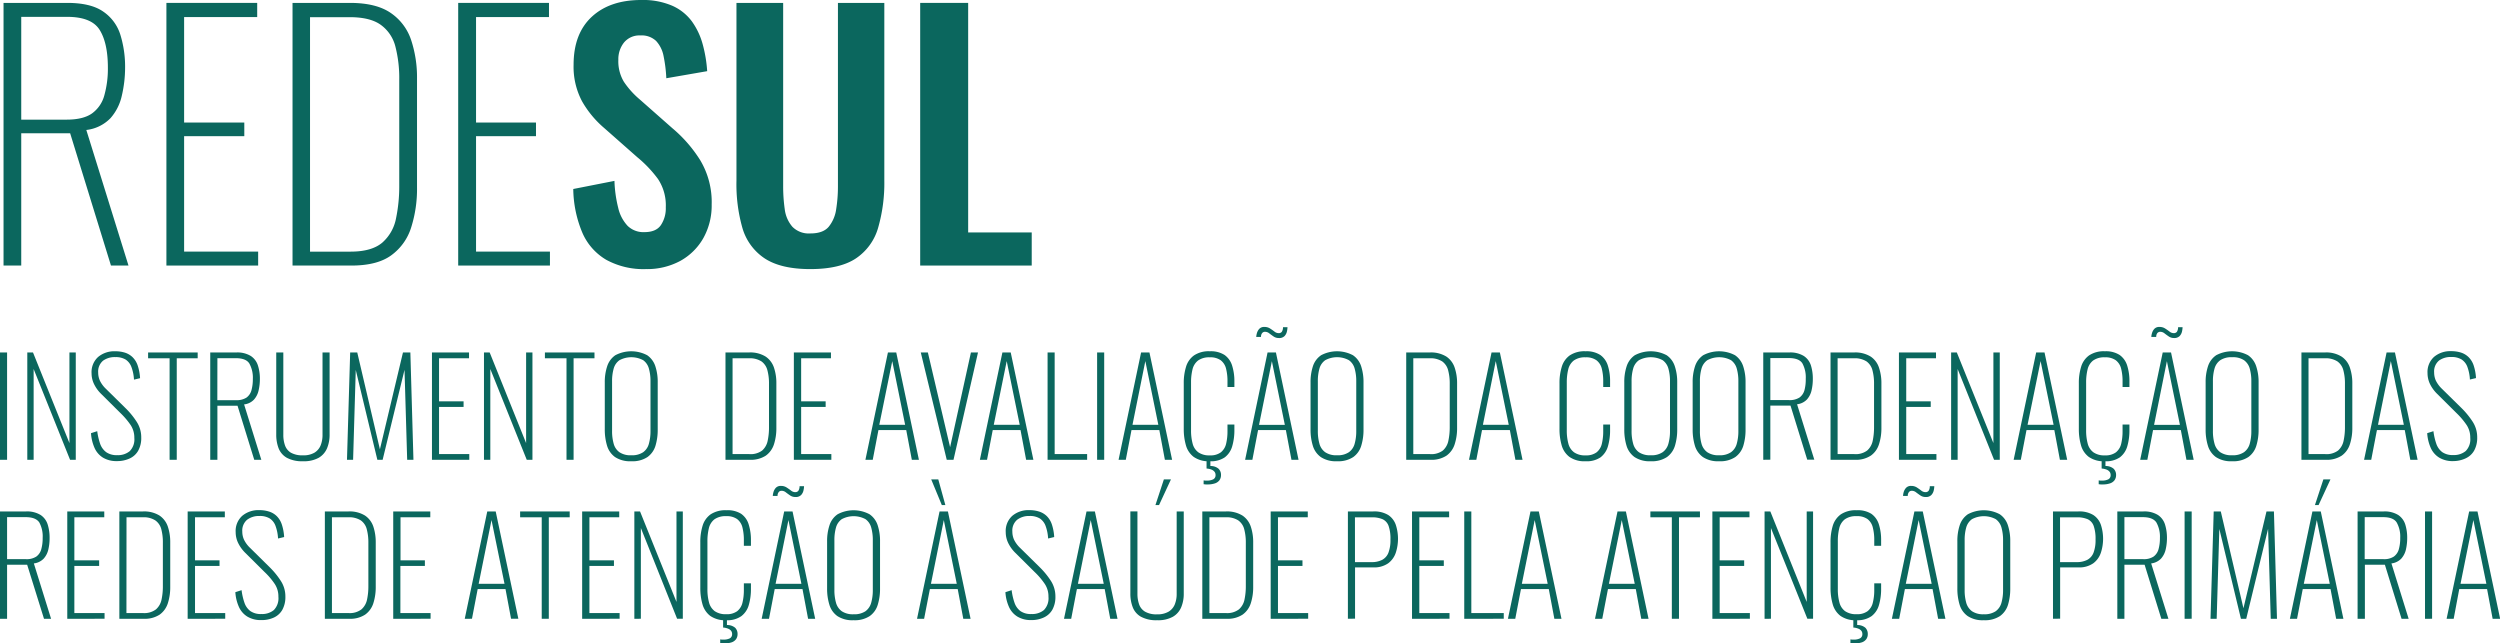 <svg xmlns="http://www.w3.org/2000/svg" width="706.08" height="181.72" viewBox="0 0 706.08 181.72">
  <g>
    <g>
      <path d="M0,129.86V99.55h2v30.31Z" fill="#0b675e"/>
      <path d="M7.71,129.86V99.55H9.32l10.29,25.59V99.55H21.4v30.31H19.79L9.5,104.22v25.64Z" fill="#0b675e"/>
      <path d="M33,130.23a7.32,7.32,0,0,1-3.95-1,6.16,6.16,0,0,1-2.35-2.73,12.34,12.34,0,0,1-1-4.16l1.76-.56a17.92,17.92,0,0,0,.81,3.52A5,5,0,0,0,30,127.71a5.11,5.11,0,0,0,3.11.84,5.2,5.2,0,0,0,3.53-1.13,4.72,4.72,0,0,0,1.3-3.74,6.48,6.48,0,0,0-1-3.57,21.59,21.59,0,0,0-2.9-3.43l-5.54-5.5a9.84,9.84,0,0,1-2-2.84,7,7,0,0,1-.64-2.92,5.78,5.78,0,0,1,1.85-4.6,7.1,7.1,0,0,1,4.81-1.61,9.18,9.18,0,0,1,2.77.39,5.53,5.53,0,0,1,2.15,1.28,5.93,5.93,0,0,1,1.44,2.33,13.57,13.57,0,0,1,.68,3.6l-1.72.41a12,12,0,0,0-.72-3.56,4.27,4.27,0,0,0-1.64-2.11,5.42,5.42,0,0,0-2.92-.69,5.58,5.58,0,0,0-3.44,1,4,4,0,0,0-1.39,3.37,5.67,5.67,0,0,0,.47,2.25,8,8,0,0,0,1.74,2.36l5.46,5.38a22.23,22.23,0,0,1,3.16,3.84,8,8,0,0,1,1.33,4.47,7.32,7.32,0,0,1-.86,3.76,5.22,5.22,0,0,1-2.39,2.19A8.38,8.38,0,0,1,33,130.23Z" fill="#0b675e"/>
      <path d="M47.9,129.86V101.19H41.83V99.55h14v1.64H49.92v28.67Z" fill="#0b675e"/>
      <path d="M59.38,129.86V99.55h7.34a7.26,7.26,0,0,1,4.13,1,5,5,0,0,1,2,2.69,12.24,12.24,0,0,1,.55,3.8,14.06,14.06,0,0,1-.36,3.22,5.78,5.78,0,0,1-1.31,2.6,4.51,4.51,0,0,1-2.79,1.36l4.87,15.65h-2l-4.72-15.27H61.4v15.27Zm2-16.84h5.24a5.09,5.09,0,0,0,3-.73,3.79,3.79,0,0,0,1.4-2.08,11.52,11.52,0,0,0,.39-3.18,8.19,8.19,0,0,0-1-4.38c-.64-1-1.92-1.49-3.84-1.49H61.4Z" fill="#0b675e"/>
      <path d="M85.58,130.27a9,9,0,0,1-4.61-1,5.35,5.35,0,0,1-2.3-2.7,10.72,10.72,0,0,1-.65-3.83V99.55h2v23.23a8.75,8.75,0,0,0,.47,3,3.91,3.91,0,0,0,1.68,2.08,6.56,6.56,0,0,0,3.39.74,6.09,6.09,0,0,0,3.27-.76,4.31,4.31,0,0,0,1.74-2.08,7.89,7.89,0,0,0,.52-3V99.55h2v23.2a9.9,9.9,0,0,1-.71,3.83,5.69,5.69,0,0,1-2.34,2.7A8.61,8.61,0,0,1,85.58,130.27Z" fill="#0b675e"/>
      <path d="M98,129.86l.9-30.31h2l6.4,27.35,6.51-27.35h2.09l.87,30.31H115l-.75-25.41-6.18,25.41h-1.49l-6.1-25.37-.75,25.37Z" fill="#0b675e"/>
      <path d="M122,129.86V99.55h10.47v1.64H124v12.16h6.93v1.58H124v13.32h8.54v1.61Z" fill="#0b675e"/>
      <path d="M136.69,129.86V99.55h1.61l10.29,25.59V99.55h1.79v30.31h-1.61l-10.29-25.64v25.64Z" fill="#0b675e"/>
      <path d="M160,129.86V101.19H153.9V99.55h14v1.64H162v28.67Z" fill="#0b675e"/>
      <path d="M178.3,130.27a7.71,7.71,0,0,1-4.59-1.18,6.11,6.11,0,0,1-2.26-3.22,15.63,15.63,0,0,1-.64-4.62V108a14.11,14.11,0,0,1,.68-4.56,6,6,0,0,1,2.3-3.11,9.64,9.64,0,0,1,9,0,6.06,6.06,0,0,1,2.3,3.11,14.12,14.12,0,0,1,.67,4.56v13.29a15.46,15.46,0,0,1-.63,4.6,6.11,6.11,0,0,1-2.27,3.2A7.66,7.66,0,0,1,178.3,130.27Zm0-1.69a5.59,5.59,0,0,0,3.35-.86,4.32,4.32,0,0,0,1.62-2.41,13,13,0,0,0,.45-3.61v-14a12.85,12.85,0,0,0-.45-3.59,4.28,4.28,0,0,0-1.6-2.37,7.07,7.07,0,0,0-6.72,0,4.27,4.27,0,0,0-1.63,2.37,12.85,12.85,0,0,0-.45,3.59v14a13,13,0,0,0,.45,3.61,4.34,4.34,0,0,0,1.63,2.41A5.55,5.55,0,0,0,178.3,128.58Z" fill="#0b675e"/>
      <path d="M204.9,129.86V99.55h6.62a8.17,8.17,0,0,1,4.72,1.16,6.1,6.1,0,0,1,2.36,3.14,13.63,13.63,0,0,1,.67,4.42v12.57a14.68,14.68,0,0,1-.67,4.62,6.34,6.34,0,0,1-2.3,3.22,7.79,7.79,0,0,1-4.59,1.18Zm2-1.61h4.68a5.45,5.45,0,0,0,3.67-1,5,5,0,0,0,1.57-2.79,18,18,0,0,0,.37-3.8V108.42a14.51,14.51,0,0,0-.45-3.84,4.44,4.44,0,0,0-1.68-2.51,6.13,6.13,0,0,0-3.56-.88h-4.6Z" fill="#0b675e"/>
      <path d="M224.21,129.86V99.55h10.48v1.64h-8.42v12.16h6.92v1.58h-6.92v13.32h8.53v1.61Z" fill="#0b675e"/>
      <path d="M244.42,129.86l6.36-30.31h2.35l6.4,30.31h-2l-1.58-8.39h-7.85l-1.61,8.39Zm3.92-9.88h7.3L252,102Z" fill="#0b675e"/>
      <path d="M267.39,129.86l-7.33-30.31h2l6.28,26.75,5.88-26.75h2l-6.92,30.31Z" fill="#0b675e"/>
      <path d="M276.75,129.86l6.36-30.31h2.35l6.4,30.31h-2.05l-1.58-8.39h-7.85l-1.61,8.39Zm3.92-9.88H288l-3.67-18Z" fill="#0b675e"/>
      <path d="M295.87,129.86V99.55h2v28.7h9.17v1.61Z" fill="#0b675e"/>
      <path d="M309.86,129.86V99.55h2v30.31Z" fill="#0b675e"/>
      <path d="M315.92,129.86l6.36-30.31h2.36l6.4,30.31H329l-1.57-8.39h-7.86l-1.61,8.39Zm3.93-9.88h7.3l-3.67-18Z" fill="#0b675e"/>
      <path d="M341.7,130.27a7.3,7.3,0,0,1-4.58-1.24,6.23,6.23,0,0,1-2.19-3.31,16.43,16.43,0,0,1-.6-4.58V108.27a15.44,15.44,0,0,1,.64-4.66,6.09,6.09,0,0,1,2.24-3.22,7.46,7.46,0,0,1,4.49-1.18,7.17,7.17,0,0,1,4.16,1.05,5.76,5.76,0,0,1,2.13,3,14.56,14.56,0,0,1,.64,4.51v1.54h-1.95v-1.54a14.38,14.38,0,0,0-.41-3.68,4.27,4.27,0,0,0-1.5-2.34,5,5,0,0,0-3.07-.83,5.36,5.36,0,0,0-3.33.9,4.52,4.52,0,0,0-1.57,2.51,15.39,15.39,0,0,0-.41,3.74v13.4a14.22,14.22,0,0,0,.45,3.83,4.39,4.39,0,0,0,1.61,2.45,5.32,5.32,0,0,0,3.25.86,4.86,4.86,0,0,0,3.11-.86,4.35,4.35,0,0,0,1.48-2.41,14.89,14.89,0,0,0,.39-3.61v-1.83h1.95v1.49a16.13,16.13,0,0,1-.6,4.6,6,6,0,0,1-2.1,3.17A6.87,6.87,0,0,1,341.7,130.27Zm-.67,6.55-.52,0-.57-.06v-1.08l.44.05.39,0a3.81,3.81,0,0,0,1.92-.37,1.28,1.28,0,0,0,.62-1.2,1.44,1.44,0,0,0-.28-.9,2.07,2.07,0,0,0-.84-.62,4.68,4.68,0,0,0-1.42-.31v-2.47h1.08v1.76a3.4,3.4,0,0,1,2.3.76,2.39,2.39,0,0,1,.7,1.78,2.49,2.49,0,0,1-.43,1.46,2.57,2.57,0,0,1-1.28.9A6.33,6.33,0,0,1,341,136.82Z" fill="#0b675e"/>
      <path d="M351.66,129.86,358,99.55h2.36l6.39,30.31h-2l-1.58-8.39h-7.85l-1.61,8.39Zm9.5-34.39a2.56,2.56,0,0,1-1.48-.45c-.43-.3-.84-.59-1.21-.88a1.88,1.88,0,0,0-1.16-.43,1,1,0,0,0-.84.37,1.61,1.61,0,0,0-.32,1.09H354.8a4.73,4.73,0,0,1,.17-1,3.07,3.07,0,0,1,.65-1.25,1.85,1.85,0,0,1,1.5-.58,2.82,2.82,0,0,1,1.57.43c.45.28.87.58,1.25.87a1.92,1.92,0,0,0,1.18.45,1.08,1.08,0,0,0,.9-.37,2.35,2.35,0,0,0,.34-1.31h1.27a6.4,6.4,0,0,1-.15,1.16,2.76,2.76,0,0,1-.67,1.33A2.11,2.11,0,0,1,361.16,95.47ZM355.59,120h7.29l-3.66-18Z" fill="#0b675e"/>
      <path d="M377.63,130.27a7.69,7.69,0,0,1-4.59-1.18,6.11,6.11,0,0,1-2.26-3.22,15.31,15.31,0,0,1-.64-4.62V108a14.4,14.4,0,0,1,.67-4.56,6,6,0,0,1,2.31-3.11,9.62,9.62,0,0,1,9,0,6,6,0,0,1,2.31,3.11,14.4,14.4,0,0,1,.67,4.56v13.29a15.13,15.13,0,0,1-.64,4.6,6.09,6.09,0,0,1-2.26,3.2A7.68,7.68,0,0,1,377.63,130.27Zm0-1.69a5.54,5.54,0,0,0,3.34-.86,4.34,4.34,0,0,0,1.63-2.41,13,13,0,0,0,.45-3.61v-14a12.85,12.85,0,0,0-.45-3.59,4.29,4.29,0,0,0-1.61-2.37,7,7,0,0,0-6.71,0,4.27,4.27,0,0,0-1.63,2.37,12.85,12.85,0,0,0-.45,3.59v14a13,13,0,0,0,.45,3.61,4.34,4.34,0,0,0,1.63,2.41A5.55,5.55,0,0,0,377.63,128.58Z" fill="#0b675e"/>
      <path d="M397.16,129.86V99.55h6.62a8.22,8.22,0,0,1,4.72,1.16,6.08,6.08,0,0,1,2.35,3.14,13.62,13.62,0,0,1,.68,4.42v12.57a14.67,14.67,0,0,1-.68,4.62,6.28,6.28,0,0,1-2.3,3.22,7.73,7.73,0,0,1-4.58,1.18Zm2-1.61h4.68a5.44,5.44,0,0,0,3.66-1,5,5,0,0,0,1.57-2.79,18,18,0,0,0,.38-3.8V108.42a14.51,14.51,0,0,0-.45-3.84,4.44,4.44,0,0,0-1.68-2.51,6.15,6.15,0,0,0-3.56-.88h-4.6Z" fill="#0b675e"/>
      <path d="M414.89,129.86l6.37-30.31h2.35l6.4,30.31H428l-1.57-8.39h-7.86l-1.61,8.39Zm3.93-9.88h7.3l-3.67-18Z" fill="#0b675e"/>
      <path d="M447.82,130.27a7.3,7.3,0,0,1-4.58-1.24,6.23,6.23,0,0,1-2.19-3.31,16.43,16.43,0,0,1-.6-4.58V108.27a15.44,15.44,0,0,1,.64-4.66,6.09,6.09,0,0,1,2.24-3.22,7.44,7.44,0,0,1,4.49-1.18,7.17,7.17,0,0,1,4.16,1.05,5.76,5.76,0,0,1,2.13,3,14.57,14.57,0,0,1,.63,4.51v1.54H452.8v-1.54a14.38,14.38,0,0,0-.41-3.68,4.27,4.27,0,0,0-1.5-2.34,5,5,0,0,0-3.07-.83,5.36,5.36,0,0,0-3.33.9,4.46,4.46,0,0,0-1.57,2.51,15.39,15.39,0,0,0-.41,3.74v13.4a14.22,14.22,0,0,0,.45,3.83,4.39,4.39,0,0,0,1.61,2.45,5.32,5.32,0,0,0,3.25.86,4.88,4.88,0,0,0,3.11-.86,4.35,4.35,0,0,0,1.48-2.41,14.89,14.89,0,0,0,.39-3.61v-1.83h1.94v1.49a16.15,16.15,0,0,1-.59,4.6,6,6,0,0,1-2.1,3.17A6.87,6.87,0,0,1,447.82,130.27Z" fill="#0b675e"/>
      <path d="M466.23,130.27a7.66,7.66,0,0,1-4.58-1.18,6.12,6.12,0,0,1-2.27-3.22,15.64,15.64,0,0,1-.63-4.62V108a14.12,14.12,0,0,1,.67-4.56,6.06,6.06,0,0,1,2.3-3.11,9.64,9.64,0,0,1,9,0,6,6,0,0,1,2.3,3.11,14.11,14.11,0,0,1,.68,4.56v13.29a15.45,15.45,0,0,1-.64,4.6,6.15,6.15,0,0,1-2.26,3.2A7.71,7.71,0,0,1,466.23,130.27Zm0-1.69a5.57,5.57,0,0,0,3.35-.86,4.34,4.34,0,0,0,1.63-2.41,13,13,0,0,0,.45-3.61v-14a12.85,12.85,0,0,0-.45-3.59,4.35,4.35,0,0,0-1.61-2.37,7.07,7.07,0,0,0-6.72,0,4.26,4.26,0,0,0-1.62,2.37,12.85,12.85,0,0,0-.45,3.59v14a13,13,0,0,0,.45,3.61,4.32,4.32,0,0,0,1.62,2.41A5.57,5.57,0,0,0,466.23,128.58Z" fill="#0b675e"/>
      <path d="M485.54,130.27a7.66,7.66,0,0,1-4.58-1.18,6.12,6.12,0,0,1-2.27-3.22,15.64,15.64,0,0,1-.63-4.62V108a14.12,14.12,0,0,1,.67-4.56,6.06,6.06,0,0,1,2.3-3.11,9.64,9.64,0,0,1,9,0,6.06,6.06,0,0,1,2.3,3.11A14.12,14.12,0,0,1,493,108v13.29a15.46,15.46,0,0,1-.63,4.6,6.11,6.11,0,0,1-2.27,3.2A7.66,7.66,0,0,1,485.54,130.27Zm0-1.69a5.57,5.57,0,0,0,3.35-.86,4.34,4.34,0,0,0,1.63-2.41,13,13,0,0,0,.45-3.61v-14a12.85,12.85,0,0,0-.45-3.59,4.35,4.35,0,0,0-1.61-2.37,7.07,7.07,0,0,0-6.72,0,4.32,4.32,0,0,0-1.63,2.37,12.85,12.85,0,0,0-.45,3.59v14a13,13,0,0,0,.45,3.61,4.39,4.39,0,0,0,1.63,2.41A5.57,5.57,0,0,0,485.54,128.58Z" fill="#0b675e"/>
      <path d="M498,129.86V99.55h7.33a7.28,7.28,0,0,1,4.14,1,5,5,0,0,1,2,2.69A12.55,12.55,0,0,1,512,107a14.06,14.06,0,0,1-.35,3.22,5.78,5.78,0,0,1-1.31,2.6,4.56,4.56,0,0,1-2.79,1.36l4.87,15.65h-2l-4.72-15.27H500v15.27ZM500,113h5.24a5.09,5.09,0,0,0,3-.73,3.79,3.79,0,0,0,1.4-2.08A11.52,11.52,0,0,0,510,107a8.28,8.28,0,0,0-.95-4.38c-.64-1-1.92-1.49-3.84-1.49H500Z" fill="#0b675e"/>
      <path d="M517,129.86V99.55h6.62a8.22,8.22,0,0,1,4.72,1.16,6,6,0,0,1,2.35,3.14,13.62,13.62,0,0,1,.68,4.42v12.57a14.67,14.67,0,0,1-.68,4.62,6.23,6.23,0,0,1-2.3,3.22,7.73,7.73,0,0,1-4.58,1.18Zm2-1.61h4.68a5.42,5.42,0,0,0,3.66-1,5,5,0,0,0,1.58-2.79,18.7,18.7,0,0,0,.37-3.8V108.42a14.51,14.51,0,0,0-.45-3.84,4.44,4.44,0,0,0-1.68-2.51,6.15,6.15,0,0,0-3.56-.88H519Z" fill="#0b675e"/>
      <path d="M536.32,129.86V99.55h10.47v1.64h-8.41v12.16h6.92v1.58h-6.92v13.32h8.53v1.61Z" fill="#0b675e"/>
      <path d="M551.06,129.86V99.55h1.61L563,125.14V99.55h1.8v30.31h-1.61l-10.29-25.64v25.64Z" fill="#0b675e"/>
      <path d="M568.72,129.86l6.36-30.31h2.36l6.4,30.31h-2.06l-1.57-8.39h-7.86l-1.61,8.39Zm3.93-9.88H580l-3.67-18Z" fill="#0b675e"/>
      <path d="M594.5,130.27a7.3,7.3,0,0,1-4.58-1.24,6.23,6.23,0,0,1-2.19-3.31,16.43,16.43,0,0,1-.6-4.58V108.27a15.44,15.44,0,0,1,.64-4.66,6.09,6.09,0,0,1,2.24-3.22,7.44,7.44,0,0,1,4.49-1.18,7.17,7.17,0,0,1,4.16,1.05,5.76,5.76,0,0,1,2.13,3,14.57,14.57,0,0,1,.63,4.51v1.54h-1.94v-1.54a14.38,14.38,0,0,0-.41-3.68,4.27,4.27,0,0,0-1.5-2.34,5,5,0,0,0-3.07-.83,5.34,5.34,0,0,0-3.33.9,4.46,4.46,0,0,0-1.57,2.51,15.39,15.39,0,0,0-.41,3.74v13.4a14.22,14.22,0,0,0,.45,3.83,4.39,4.39,0,0,0,1.61,2.45,5.3,5.3,0,0,0,3.25.86,4.88,4.88,0,0,0,3.11-.86,4.35,4.35,0,0,0,1.48-2.41,14.89,14.89,0,0,0,.39-3.61v-1.83h1.94v1.49a16.15,16.15,0,0,1-.59,4.6,6,6,0,0,1-2.1,3.17A6.87,6.87,0,0,1,594.5,130.27Zm-.67,6.55-.52,0-.57-.06v-1.08l.43.05.4,0a3.81,3.81,0,0,0,1.92-.37,1.28,1.28,0,0,0,.62-1.2,1.44,1.44,0,0,0-.28-.9,2.14,2.14,0,0,0-.84-.62,4.75,4.75,0,0,0-1.42-.31v-2.47h1.08v1.76a3.42,3.42,0,0,1,2.3.76,2.43,2.43,0,0,1,.7,1.78,2.49,2.49,0,0,1-.43,1.46,2.61,2.61,0,0,1-1.28.9A6.33,6.33,0,0,1,593.83,136.82Z" fill="#0b675e"/>
      <path d="M604.46,129.86l6.36-30.31h2.35l6.4,30.31h-2.05l-1.58-8.39h-7.85l-1.61,8.39ZM614,95.47a2.56,2.56,0,0,1-1.48-.45c-.43-.3-.84-.59-1.21-.88a1.9,1.9,0,0,0-1.16-.43,1.07,1.07,0,0,0-.85.37,1.67,1.67,0,0,0-.31,1.09H607.6a4.16,4.16,0,0,1,.17-1,3.07,3.07,0,0,1,.65-1.25,1.85,1.85,0,0,1,1.5-.58,2.82,2.82,0,0,1,1.57.43c.45.28.87.58,1.25.87a1.92,1.92,0,0,0,1.18.45,1.08,1.08,0,0,0,.9-.37,2.35,2.35,0,0,0,.34-1.31h1.27a6.4,6.4,0,0,1-.15,1.16,2.76,2.76,0,0,1-.67,1.33A2.11,2.11,0,0,1,614,95.47ZM608.38,120h7.3L612,102Z" fill="#0b675e"/>
      <path d="M630.42,130.27a7.68,7.68,0,0,1-4.58-1.18,6.11,6.11,0,0,1-2.26-3.22,15.31,15.31,0,0,1-.64-4.62V108a14.12,14.12,0,0,1,.67-4.56,6,6,0,0,1,2.31-3.11,9.62,9.62,0,0,1,9,0,6,6,0,0,1,2.3,3.11,14.11,14.11,0,0,1,.68,4.56v13.29a15.13,15.13,0,0,1-.64,4.6,6.09,6.09,0,0,1-2.26,3.2A7.71,7.71,0,0,1,630.42,130.27Zm0-1.69a5.55,5.55,0,0,0,3.35-.86,4.34,4.34,0,0,0,1.63-2.41,13,13,0,0,0,.45-3.61v-14a12.85,12.85,0,0,0-.45-3.59,4.35,4.35,0,0,0-1.61-2.37,5.61,5.61,0,0,0-3.37-.85,5.66,5.66,0,0,0-3.35.85,4.31,4.31,0,0,0-1.62,2.37,12.85,12.85,0,0,0-.45,3.59v14a13,13,0,0,0,.45,3.61,4.38,4.38,0,0,0,1.62,2.41A5.59,5.59,0,0,0,630.42,128.58Z" fill="#0b675e"/>
      <path d="M650,129.86V99.55h6.62a8.16,8.16,0,0,1,4.71,1.16,6,6,0,0,1,2.36,3.14,13.62,13.62,0,0,1,.68,4.42v12.57a14.67,14.67,0,0,1-.68,4.62,6.28,6.28,0,0,1-2.3,3.22,7.73,7.73,0,0,1-4.58,1.18Zm2-1.61h4.67a5.45,5.45,0,0,0,3.67-1,5,5,0,0,0,1.57-2.79,18,18,0,0,0,.38-3.8V108.42a14.51,14.51,0,0,0-.45-3.84,4.41,4.41,0,0,0-1.69-2.51,6.1,6.1,0,0,0-3.55-.88H652Z" fill="#0b675e"/>
      <path d="M667.69,129.86l6.36-30.31h2.36l6.4,30.31h-2.06l-1.57-8.39h-7.86l-1.61,8.39Zm3.93-9.88h7.3l-3.67-18Z" fill="#0b675e"/>
      <path d="M692.88,130.23a7.29,7.29,0,0,1-4-1,6.18,6.18,0,0,1-2.36-2.73,12.11,12.11,0,0,1-1-4.16l1.76-.56a17.25,17.25,0,0,0,.8,3.52,5,5,0,0,0,1.67,2.38,5.07,5.07,0,0,0,3.1.84,5.21,5.21,0,0,0,3.54-1.13,4.71,4.71,0,0,0,1.29-3.74,6.4,6.4,0,0,0-1-3.57,21.07,21.07,0,0,0-2.9-3.43l-5.54-5.5a10,10,0,0,1-2-2.84,7.14,7.14,0,0,1-.63-2.92,5.75,5.75,0,0,1,1.85-4.6,7.08,7.08,0,0,1,4.81-1.61,9.22,9.22,0,0,1,2.77.39,5.53,5.53,0,0,1,2.15,1.28,5.93,5.93,0,0,1,1.44,2.33,13.59,13.59,0,0,1,.67,3.6l-1.72.41a12.29,12.29,0,0,0-.71-3.56,4.23,4.23,0,0,0-1.65-2.11,5.37,5.37,0,0,0-2.92-.69,5.58,5.58,0,0,0-3.44,1,4,4,0,0,0-1.38,3.37,5.66,5.66,0,0,0,.46,2.25,8.37,8.37,0,0,0,1.74,2.36l5.47,5.38a23.19,23.19,0,0,1,3.16,3.84,8,8,0,0,1,1.33,4.47,7.42,7.42,0,0,1-.86,3.76,5.25,5.25,0,0,1-2.4,2.19A8.3,8.3,0,0,1,692.88,130.23Z" fill="#0b675e"/>
      <path d="M0,174.76V144.45H7.33a7.28,7.28,0,0,1,4.14,1,5,5,0,0,1,2,2.69,12.59,12.59,0,0,1,.54,3.8,14,14,0,0,1-.35,3.22,5.78,5.78,0,0,1-1.31,2.6,4.63,4.63,0,0,1-2.79,1.37l4.87,15.64h-2L7.67,159.49H2v15.27Zm2-16.84H7.26a5,5,0,0,0,3-.73,3.79,3.79,0,0,0,1.4-2.08,11.42,11.42,0,0,0,.39-3.18,8.22,8.22,0,0,0-.95-4.37q-1-1.5-3.84-1.5H2Z" fill="#0b675e"/>
      <path d="M19,174.76V144.45H29.45v1.65H21v12.16H28v1.57H21v13.32h8.53v1.61Z" fill="#0b675e"/>
      <path d="M33.71,174.76V144.45h6.63a8.24,8.24,0,0,1,4.71,1.16,6.1,6.1,0,0,1,2.36,3.14,13.71,13.71,0,0,1,.67,4.42v12.57a14.68,14.68,0,0,1-.67,4.62,6.34,6.34,0,0,1-2.3,3.22,7.71,7.71,0,0,1-4.59,1.18Zm2-1.61h4.68a5.45,5.45,0,0,0,3.67-1.05,5,5,0,0,0,1.57-2.79,18,18,0,0,0,.37-3.79v-12.2a14.59,14.59,0,0,0-.44-3.84,4.4,4.4,0,0,0-1.69-2.5,6,6,0,0,0-3.55-.88H35.73Z" fill="#0b675e"/>
      <path d="M53,174.76V144.45H63.5v1.65H55.08v12.16H62v1.57H55.08v13.32h8.53v1.61Z" fill="#0b675e"/>
      <path d="M73.83,175.13a7.29,7.29,0,0,1-4-1,6.18,6.18,0,0,1-2.36-2.73,12.05,12.05,0,0,1-1-4.15l1.76-.57a17.1,17.1,0,0,0,.8,3.52,4.93,4.93,0,0,0,1.67,2.38,5.07,5.07,0,0,0,3.1.84,5.2,5.2,0,0,0,3.54-1.12,4.75,4.75,0,0,0,1.29-3.75,6.4,6.4,0,0,0-1-3.57,20.16,20.16,0,0,0-2.9-3.42l-5.54-5.5a10.21,10.21,0,0,1-2-2.85,7.14,7.14,0,0,1-.63-2.92,5.75,5.75,0,0,1,1.85-4.6,7.08,7.08,0,0,1,4.81-1.61,8.91,8.91,0,0,1,2.77.4,5.39,5.39,0,0,1,2.15,1.27,5.9,5.9,0,0,1,1.44,2.34,13.51,13.51,0,0,1,.67,3.59l-1.72.41a12.15,12.15,0,0,0-.71-3.55,4.21,4.21,0,0,0-1.65-2.12,5.36,5.36,0,0,0-2.91-.69,5.55,5.55,0,0,0-3.45,1.05,4,4,0,0,0-1.38,3.36,5.47,5.47,0,0,0,.47,2.25,8,8,0,0,0,1.74,2.36l5.46,5.39A22.72,22.72,0,0,1,79.27,164a8,8,0,0,1,1.33,4.47,7.42,7.42,0,0,1-.86,3.76,5.25,5.25,0,0,1-2.4,2.19A8.15,8.15,0,0,1,73.83,175.13Z" fill="#0b675e"/>
      <path d="M91.75,174.76V144.45h6.62a8.27,8.27,0,0,1,4.72,1.16,6.1,6.1,0,0,1,2.36,3.14,14,14,0,0,1,.67,4.42v12.57a15,15,0,0,1-.67,4.62,6.3,6.3,0,0,1-2.31,3.22,7.66,7.66,0,0,1-4.58,1.18Zm2-1.61h4.68a5.42,5.42,0,0,0,3.66-1.05,5,5,0,0,0,1.58-2.79,18,18,0,0,0,.37-3.79v-12.2a14.56,14.56,0,0,0-.45-3.84,4.39,4.39,0,0,0-1.68-2.5,6.08,6.08,0,0,0-3.56-.88h-4.6Z" fill="#0b675e"/>
      <path d="M111.06,174.76V144.45h10.47v1.65h-8.41v12.16H120v1.57h-6.92v13.32h8.53v1.61Z" fill="#0b675e"/>
      <path d="M131.26,174.76l6.36-30.31H140l6.4,30.31h-2.06l-1.57-8.38h-7.86l-1.61,8.38Zm3.93-9.88h7.3l-3.67-18Z" fill="#0b675e"/>
      <path d="M153,174.76V146.1H146.9v-1.65h14v1.65H155v28.66Z" fill="#0b675e"/>
      <path d="M164.42,174.76V144.45h10.47v1.65h-8.42v12.16h6.93v1.57h-6.93v13.32H175v1.61Z" fill="#0b675e"/>
      <path d="M179.16,174.76V144.45h1.61L191.06,170V144.45h1.79v30.31h-1.61L181,149.13v25.63Z" fill="#0b675e"/>
      <path d="M205.17,175.17a7.38,7.38,0,0,1-4.59-1.23,6.3,6.3,0,0,1-2.19-3.32,16.43,16.43,0,0,1-.6-4.58V153.17a15.44,15.44,0,0,1,.64-4.66,6.13,6.13,0,0,1,2.24-3.22,7.55,7.55,0,0,1,4.5-1.18,7.14,7.14,0,0,1,4.15,1,5.65,5.65,0,0,1,2.13,3,14.56,14.56,0,0,1,.64,4.51v1.54h-2v-1.54a14.43,14.43,0,0,0-.41-3.68,4.22,4.22,0,0,0-1.5-2.34,5,5,0,0,0-3.06-.82,5.44,5.44,0,0,0-3.34.89,4.52,4.52,0,0,0-1.57,2.51,15.39,15.39,0,0,0-.41,3.74v13.4a14.12,14.12,0,0,0,.45,3.83,4.47,4.47,0,0,0,1.61,2.46,5.4,5.4,0,0,0,3.26.86,4.91,4.91,0,0,0,3.1-.86,4.35,4.35,0,0,0,1.48-2.42,14.89,14.89,0,0,0,.39-3.61v-1.83h2v1.49a16.2,16.2,0,0,1-.6,4.61,6,6,0,0,1-2.1,3.16A6.81,6.81,0,0,1,205.17,175.17Zm-.68,6.55-.52,0-.56-.06v-1.08l.43.06h.39a3.85,3.85,0,0,0,1.93-.37,1.3,1.3,0,0,0,.61-1.2,1.44,1.44,0,0,0-.28-.9,2,2,0,0,0-.84-.61,4.38,4.38,0,0,0-1.42-.32v-2.47h1.08v1.76a3.45,3.45,0,0,1,2.31.76,2.44,2.44,0,0,1,.69,1.78,2.47,2.47,0,0,1-.43,1.46,2.57,2.57,0,0,1-1.28.9A6.33,6.33,0,0,1,204.49,181.72Z" fill="#0b675e"/>
      <path d="M215.12,174.76l6.36-30.31h2.36l6.39,30.31h-2l-1.58-8.38h-7.85l-1.61,8.38Zm9.5-34.39a2.56,2.56,0,0,1-1.48-.45c-.43-.3-.84-.59-1.21-.88a1.94,1.94,0,0,0-1.16-.43,1,1,0,0,0-.84.38,1.58,1.58,0,0,0-.32,1.08h-1.35a4.83,4.83,0,0,1,.17-1,3.07,3.07,0,0,1,.65-1.25,1.85,1.85,0,0,1,1.5-.58,2.82,2.82,0,0,1,1.57.43c.45.29.87.58,1.26.88a1.89,1.89,0,0,0,1.17.45,1.09,1.09,0,0,0,.9-.38,2.32,2.32,0,0,0,.34-1.31h1.27a6.3,6.3,0,0,1-.15,1.16,2.76,2.76,0,0,1-.67,1.33A2.11,2.11,0,0,1,224.62,140.37Zm-5.57,24.51h7.29l-3.66-18Z" fill="#0b675e"/>
      <path d="M241.09,175.17A7.71,7.71,0,0,1,236.5,174a6.07,6.07,0,0,1-2.26-3.22,15.31,15.31,0,0,1-.64-4.62V152.91a14.13,14.13,0,0,1,.68-4.57,5.94,5.94,0,0,1,2.3-3.1,9.57,9.57,0,0,1,9,0,6,6,0,0,1,2.3,3.1,14.14,14.14,0,0,1,.67,4.57v13.28a15.08,15.08,0,0,1-.64,4.6,6,6,0,0,1-2.26,3.2A7.68,7.68,0,0,1,241.09,175.17Zm0-1.68a5.66,5.66,0,0,0,3.35-.86,4.44,4.44,0,0,0,1.62-2.42,13,13,0,0,0,.45-3.61v-14a12.92,12.92,0,0,0-.45-3.6,4.29,4.29,0,0,0-1.61-2.37,7.12,7.12,0,0,0-6.71,0,4.27,4.27,0,0,0-1.63,2.37,12.92,12.92,0,0,0-.45,3.6v14a13,13,0,0,0,.45,3.61,4.4,4.4,0,0,0,1.63,2.42A5.62,5.62,0,0,0,241.09,173.49Z" fill="#0b675e"/>
      <path d="M259,174.76l6.36-30.31h2.36l6.4,30.31h-2.06l-1.57-8.38h-7.86L261,174.76Zm3.93-9.88h7.29l-3.66-18ZM266,142.65l-3-7.26h2l2,7.26Z" fill="#0b675e"/>
      <path d="M291.26,175.13a7.28,7.28,0,0,1-3.94-1,6.18,6.18,0,0,1-2.36-2.73,12.05,12.05,0,0,1-1-4.15l1.76-.57a17.1,17.1,0,0,0,.8,3.52,4.93,4.93,0,0,0,1.67,2.38,5.05,5.05,0,0,0,3.1.84,5.2,5.2,0,0,0,3.54-1.12,4.75,4.75,0,0,0,1.29-3.75,6.4,6.4,0,0,0-1-3.57,20.63,20.63,0,0,0-2.9-3.42l-5.54-5.5a10,10,0,0,1-2-2.85,7.14,7.14,0,0,1-.63-2.92,5.75,5.75,0,0,1,1.85-4.6,7.06,7.06,0,0,1,4.81-1.61,8.91,8.91,0,0,1,2.77.4,5.46,5.46,0,0,1,2.15,1.27,5.9,5.9,0,0,1,1.44,2.34,13.51,13.51,0,0,1,.67,3.59l-1.72.41a12.15,12.15,0,0,0-.71-3.55,4.27,4.27,0,0,0-1.65-2.12,5.37,5.37,0,0,0-2.92-.69,5.52,5.52,0,0,0-3.44,1.05,4,4,0,0,0-1.38,3.36,5.63,5.63,0,0,0,.46,2.25,8.17,8.17,0,0,0,1.74,2.36l5.47,5.39a22.72,22.72,0,0,1,3.16,3.83,8.07,8.07,0,0,1,1.33,4.47,7.42,7.42,0,0,1-.86,3.76,5.3,5.3,0,0,1-2.4,2.19A8.17,8.17,0,0,1,291.26,175.13Z" fill="#0b675e"/>
      <path d="M300.51,174.76l6.36-30.31h2.36l6.39,30.31h-2.05L312,166.38h-7.85l-1.61,8.38Zm3.93-9.88h7.29l-3.67-18Z" fill="#0b675e"/>
      <path d="M326.81,175.17a9,9,0,0,1-4.6-1,5.26,5.26,0,0,1-2.3-2.7,10.5,10.5,0,0,1-.66-3.83v-23.2h2v23.24a8.94,8.94,0,0,0,.47,3,3.85,3.85,0,0,0,1.69,2.08,6.42,6.42,0,0,0,3.38.75,6.15,6.15,0,0,0,3.28-.77,4.26,4.26,0,0,0,1.74-2.08,7.87,7.87,0,0,0,.52-2.95V144.45h2v23.2a9.72,9.72,0,0,1-.71,3.83,5.58,5.58,0,0,1-2.34,2.7A8.56,8.56,0,0,1,326.81,175.17Zm-.48-32.52,2.39-7.26h2l-3.37,7.26Z" fill="#0b675e"/>
      <path d="M339.57,174.76V144.45h6.62a8.27,8.27,0,0,1,4.72,1.16,6.1,6.1,0,0,1,2.36,3.14,13.71,13.71,0,0,1,.67,4.42v12.57a14.68,14.68,0,0,1-.67,4.62,6.3,6.3,0,0,1-2.31,3.22,7.66,7.66,0,0,1-4.58,1.18Zm2-1.61h4.68a5.47,5.47,0,0,0,3.67-1.05,5,5,0,0,0,1.57-2.79,18,18,0,0,0,.37-3.79v-12.2a14.56,14.56,0,0,0-.45-3.84,4.39,4.39,0,0,0-1.68-2.5,6.06,6.06,0,0,0-3.56-.88h-4.6Z" fill="#0b675e"/>
      <path d="M358.88,174.76V144.45h10.48v1.65h-8.42v12.16h6.92v1.57h-6.92v13.32h8.53v1.61Z" fill="#0b675e"/>
      <path d="M380.69,174.76V144.45h7.11a7.57,7.57,0,0,1,4.27,1,5.43,5.43,0,0,1,2.15,2.79,12.73,12.73,0,0,1,0,7.85,6.13,6.13,0,0,1-2.15,3,6.88,6.88,0,0,1-4.23,1.16h-5.13v14.48Zm2-16h4.68a6.34,6.34,0,0,0,3-.64,3.84,3.84,0,0,0,1.76-2,10,10,0,0,0,.58-3.76,11,11,0,0,0-.52-3.8,3.31,3.31,0,0,0-1.69-1.91,7.4,7.4,0,0,0-3.1-.54h-4.72Z" fill="#0b675e"/>
      <path d="M398.8,174.76V144.45h10.48v1.65h-8.42v12.16h6.92v1.57h-6.92v13.32h8.53v1.61Z" fill="#0b675e"/>
      <path d="M413.55,174.76V144.45h2v28.7h9.16v1.61Z" fill="#0b675e"/>
      <path d="M425.89,174.76l6.37-30.31h2.35l6.4,30.31H439l-1.57-8.38h-7.86l-1.61,8.38Zm3.93-9.88h7.3l-3.67-18Z" fill="#0b675e"/>
      <path d="M450.48,174.76l6.36-30.31h2.36l6.4,30.31h-2.06L462,166.38h-7.86l-1.61,8.38Zm3.93-9.88h7.29l-3.66-18Z" fill="#0b675e"/>
      <path d="M472.18,174.76V146.1h-6.06v-1.65h14v1.65H474.2v28.66Z" fill="#0b675e"/>
      <path d="M483.63,174.76V144.45h10.48v1.65h-8.42v12.16h6.92v1.57h-6.92v13.32h8.53v1.61Z" fill="#0b675e"/>
      <path d="M498.37,174.76V144.45H500L510.27,170V144.45h1.8v30.31h-1.61l-10.29-25.63v25.63Z" fill="#0b675e"/>
      <path d="M524.38,175.17a7.33,7.33,0,0,1-4.58-1.23,6.24,6.24,0,0,1-2.19-3.32A16.43,16.43,0,0,1,517,166V153.17a15.78,15.78,0,0,1,.63-4.66,6.2,6.2,0,0,1,2.25-3.22,7.51,7.51,0,0,1,4.49-1.18,7.14,7.14,0,0,1,4.15,1,5.72,5.72,0,0,1,2.14,3,14.57,14.57,0,0,1,.63,4.51v1.54h-1.94v-1.54a14,14,0,0,0-.42-3.68,4.21,4.21,0,0,0-1.49-2.34,5,5,0,0,0-3.07-.82,5.39,5.39,0,0,0-3.33.89,4.46,4.46,0,0,0-1.57,2.51,14.91,14.91,0,0,0-.41,3.74v13.4a14.12,14.12,0,0,0,.45,3.83,4.41,4.41,0,0,0,1.6,2.46,5.42,5.42,0,0,0,3.26.86,4.89,4.89,0,0,0,3.1-.86,4.3,4.3,0,0,0,1.48-2.42,14.38,14.38,0,0,0,.4-3.61v-1.83h1.94v1.49a16.2,16.2,0,0,1-.6,4.61,6,6,0,0,1-2.09,3.16A6.87,6.87,0,0,1,524.38,175.17Zm-.67,6.55-.53,0-.56-.06v-1.08l.43.06h.39a3.82,3.82,0,0,0,1.93-.37,1.3,1.3,0,0,0,.62-1.2,1.44,1.44,0,0,0-.28-.9,2,2,0,0,0-.84-.61,4.45,4.45,0,0,0-1.43-.32v-2.47h1.09v1.76a3.42,3.42,0,0,1,2.3.76,2.44,2.44,0,0,1,.69,1.78,2.4,2.4,0,0,1-.43,1.46,2.54,2.54,0,0,1-1.27.9A6.37,6.37,0,0,1,523.71,181.72Z" fill="#0b675e"/>
      <path d="M534.33,174.76l6.36-30.31h2.36l6.4,30.31h-2.06l-1.57-8.38H538l-1.61,8.38Zm9.51-34.39a2.56,2.56,0,0,1-1.48-.45c-.44-.3-.84-.59-1.22-.88a1.92,1.92,0,0,0-1.16-.43,1,1,0,0,0-.84.38,1.64,1.64,0,0,0-.32,1.08h-1.34a4.66,4.66,0,0,1,.16-1,3.09,3.09,0,0,1,.66-1.25,1.83,1.83,0,0,1,1.5-.58,2.85,2.85,0,0,1,1.57.43c.45.29.86.58,1.25.88a1.92,1.92,0,0,0,1.18.45,1.09,1.09,0,0,0,.9-.38,2.25,2.25,0,0,0,.33-1.31h1.28a6.3,6.3,0,0,1-.15,1.16,2.78,2.78,0,0,1-.68,1.33A2.09,2.09,0,0,1,543.84,140.37Zm-5.58,24.51h7.3l-3.67-18Z" fill="#0b675e"/>
      <path d="M560.3,175.17a7.66,7.66,0,0,1-4.58-1.18,6.08,6.08,0,0,1-2.27-3.22,15.64,15.64,0,0,1-.63-4.62V152.91a14.14,14.14,0,0,1,.67-4.57,6,6,0,0,1,2.3-3.1,9.57,9.57,0,0,1,9,0,5.94,5.94,0,0,1,2.3,3.1,14.14,14.14,0,0,1,.67,4.57v13.28a15.41,15.41,0,0,1-.63,4.6,6.11,6.11,0,0,1-2.26,3.2A7.71,7.71,0,0,1,560.3,175.17Zm0-1.68a5.64,5.64,0,0,0,3.35-.86,4.4,4.4,0,0,0,1.63-2.42,13,13,0,0,0,.45-3.61v-14a12.92,12.92,0,0,0-.45-3.6,4.35,4.35,0,0,0-1.61-2.37,7.14,7.14,0,0,0-6.72,0,4.32,4.32,0,0,0-1.63,2.37,13,13,0,0,0-.44,3.6v14a13,13,0,0,0,.44,3.61,4.45,4.45,0,0,0,1.63,2.42A5.64,5.64,0,0,0,560.3,173.49Z" fill="#0b675e"/>
      <path d="M579.83,174.76V144.45h7.11a7.57,7.57,0,0,1,4.27,1,5.43,5.43,0,0,1,2.15,2.79,12.73,12.73,0,0,1,0,7.85,6.13,6.13,0,0,1-2.15,3,6.88,6.88,0,0,1-4.23,1.16h-5.13v14.48Zm2-16h4.68a6.34,6.34,0,0,0,3-.64,3.84,3.84,0,0,0,1.76-2,10,10,0,0,0,.58-3.76,11,11,0,0,0-.52-3.8,3.31,3.31,0,0,0-1.69-1.91,7.4,7.4,0,0,0-3.1-.54h-4.72Z" fill="#0b675e"/>
      <path d="M598,174.76V144.45h7.33a7.28,7.28,0,0,1,4.14,1,5,5,0,0,1,2,2.69,12.59,12.59,0,0,1,.55,3.8,14,14,0,0,1-.36,3.22,5.78,5.78,0,0,1-1.31,2.6,4.63,4.63,0,0,1-2.79,1.37l4.87,15.64h-2l-4.72-15.27H600v15.27Zm2-16.84h5.24a5,5,0,0,0,3-.73,3.79,3.79,0,0,0,1.4-2.08,11.42,11.42,0,0,0,.39-3.18,8.22,8.22,0,0,0-1-4.37q-1-1.5-3.84-1.5H600Z" fill="#0b675e"/>
      <path d="M617,174.76V144.45h2v30.31Z" fill="#0b675e"/>
      <path d="M624.32,174.76l.9-30.31h2l6.4,27.35,6.51-27.35h2.1l.86,30.31h-1.76l-.75-25.41-6.17,25.41h-1.5l-6.1-25.37-.75,25.37Z" fill="#0b675e"/>
      <path d="M646.74,174.76l6.36-30.31h2.36l6.39,30.31H659.8l-1.58-8.38h-7.85l-1.61,8.38Zm3.93-9.88H658l-3.66-18Zm3.14-22.23,2.39-7.26h2l-3.36,7.26Z" fill="#0b675e"/>
      <path d="M665.86,174.76V144.45h7.33a7.3,7.3,0,0,1,4.14,1,5,5,0,0,1,2,2.69,12.59,12.59,0,0,1,.54,3.8,14.58,14.58,0,0,1-.35,3.22,5.88,5.88,0,0,1-1.31,2.6,4.63,4.63,0,0,1-2.79,1.37l4.86,15.64h-2l-4.71-15.27h-5.65v15.27Zm2-16.84h5.24a5,5,0,0,0,3-.73,3.8,3.8,0,0,0,1.41-2.08,11.42,11.42,0,0,0,.39-3.18,8.12,8.12,0,0,0-1-4.37c-.63-1-1.91-1.5-3.83-1.5h-5.2Z" fill="#0b675e"/>
      <path d="M684.9,174.76V144.45h2v30.31Z" fill="#0b675e"/>
      <path d="M691,174.76l6.37-30.31h2.35l6.4,30.31H704l-1.57-8.38h-7.86L693,174.76Zm3.93-9.88h7.3l-3.67-18Z" fill="#0b675e"/>
    </g>
    <g>
      <path d="M1,75V.82H19q6.6,0,10.12,2.43A12.31,12.31,0,0,1,34,9.84a30.41,30.41,0,0,1,1.33,9.3A34.77,34.77,0,0,1,34.41,27a14.19,14.19,0,0,1-3.2,6.37,11.28,11.28,0,0,1-6.83,3.34L36.29,75H31.34L19.81,37.63H6V75ZM6,33.79H18.8q4.75,0,7.23-1.79a9.2,9.2,0,0,0,3.44-5.08,28,28,0,0,0,1-7.78q0-7-2.34-10.72T18.71,4.76H6Z" fill="#0b675e"/>
      <path d="M47,75V.82H72.64v4H52V34.61H69v3.85H52v32.6H72.91V75Z" fill="#0b675e"/>
      <path d="M82.62,75V.82H98.83q7.41,0,11.53,2.84a14.9,14.9,0,0,1,5.77,7.69,33.46,33.46,0,0,1,1.65,10.81V52.92a35.89,35.89,0,0,1-1.65,11.31,15.35,15.35,0,0,1-5.63,7.88Q106.53,75,99.28,75Zm4.94-3.93H99q6,0,9-2.57a12.12,12.12,0,0,0,3.85-6.82,44.29,44.29,0,0,0,.91-9.29V22.52a35.65,35.65,0,0,0-1.09-9.38A10.79,10.79,0,0,0,107.52,7q-3-2.14-8.69-2.15H87.56Z" fill="#0b675e"/>
      <path d="M129.41,75V.82h25.64v4h-20.6V34.61h16.93v3.85H134.45v32.6h20.87V75Z" fill="#0b675e"/>
      <path d="M182.42,76a21.93,21.93,0,0,1-11.17-2.61,16.4,16.4,0,0,1-6.77-7.65,32.82,32.82,0,0,1-2.57-12.36l11.63-2.29a35.69,35.69,0,0,0,1.06,7.6,11,11,0,0,0,2.65,5.09A6.37,6.37,0,0,0,182,65.56c2.19,0,3.75-.65,4.67-2a8.54,8.54,0,0,0,1.37-5,13.44,13.44,0,0,0-2.2-8A34.18,34.18,0,0,0,180,44.41l-9.34-8.24a28.22,28.22,0,0,1-6.27-7.56A20.76,20.76,0,0,1,162,18.31q0-8.79,5.12-13.55t14-4.76a20.93,20.93,0,0,1,8.7,1.6A13.84,13.84,0,0,1,195.38,6a20,20,0,0,1,3.07,6.46,38,38,0,0,1,1.28,7.64l-11.54,2a40,40,0,0,0-.77-6.23,8.67,8.67,0,0,0-2.11-4.3,5.91,5.91,0,0,0-4.44-1.56,5.63,5.63,0,0,0-4.63,2,7.56,7.56,0,0,0-1.6,4.9,11.24,11.24,0,0,0,1.56,6.18,24.06,24.06,0,0,0,4.49,5l9.24,8.15a38.34,38.34,0,0,1,7.83,9A23,23,0,0,1,201,57.78a18.86,18.86,0,0,1-2.33,9.43,16.81,16.81,0,0,1-6.5,6.46A19.71,19.71,0,0,1,182.42,76Z" fill="#0b675e"/>
      <path d="M228.85,76Q220.6,76,216,73a15.47,15.47,0,0,1-6.32-8.61A45.23,45.23,0,0,1,208,51V.82h13.19V52.56a45.23,45.23,0,0,0,.45,6.55,9.25,9.25,0,0,0,2.16,4.94,6.49,6.49,0,0,0,5.08,1.88q3.57,0,5.17-1.88a10,10,0,0,0,2.11-4.94,41.18,41.18,0,0,0,.5-6.55V.82h13.1V51A45.57,45.57,0,0,1,248,64.37,15.54,15.54,0,0,1,241.71,73Q237.18,76,228.85,76Z" fill="#0b675e"/>
      <path d="M259.89,75V.82h13.55V65.65h17.95V75Z" fill="#0b675e"/>
    </g>
  </g>
</svg>
